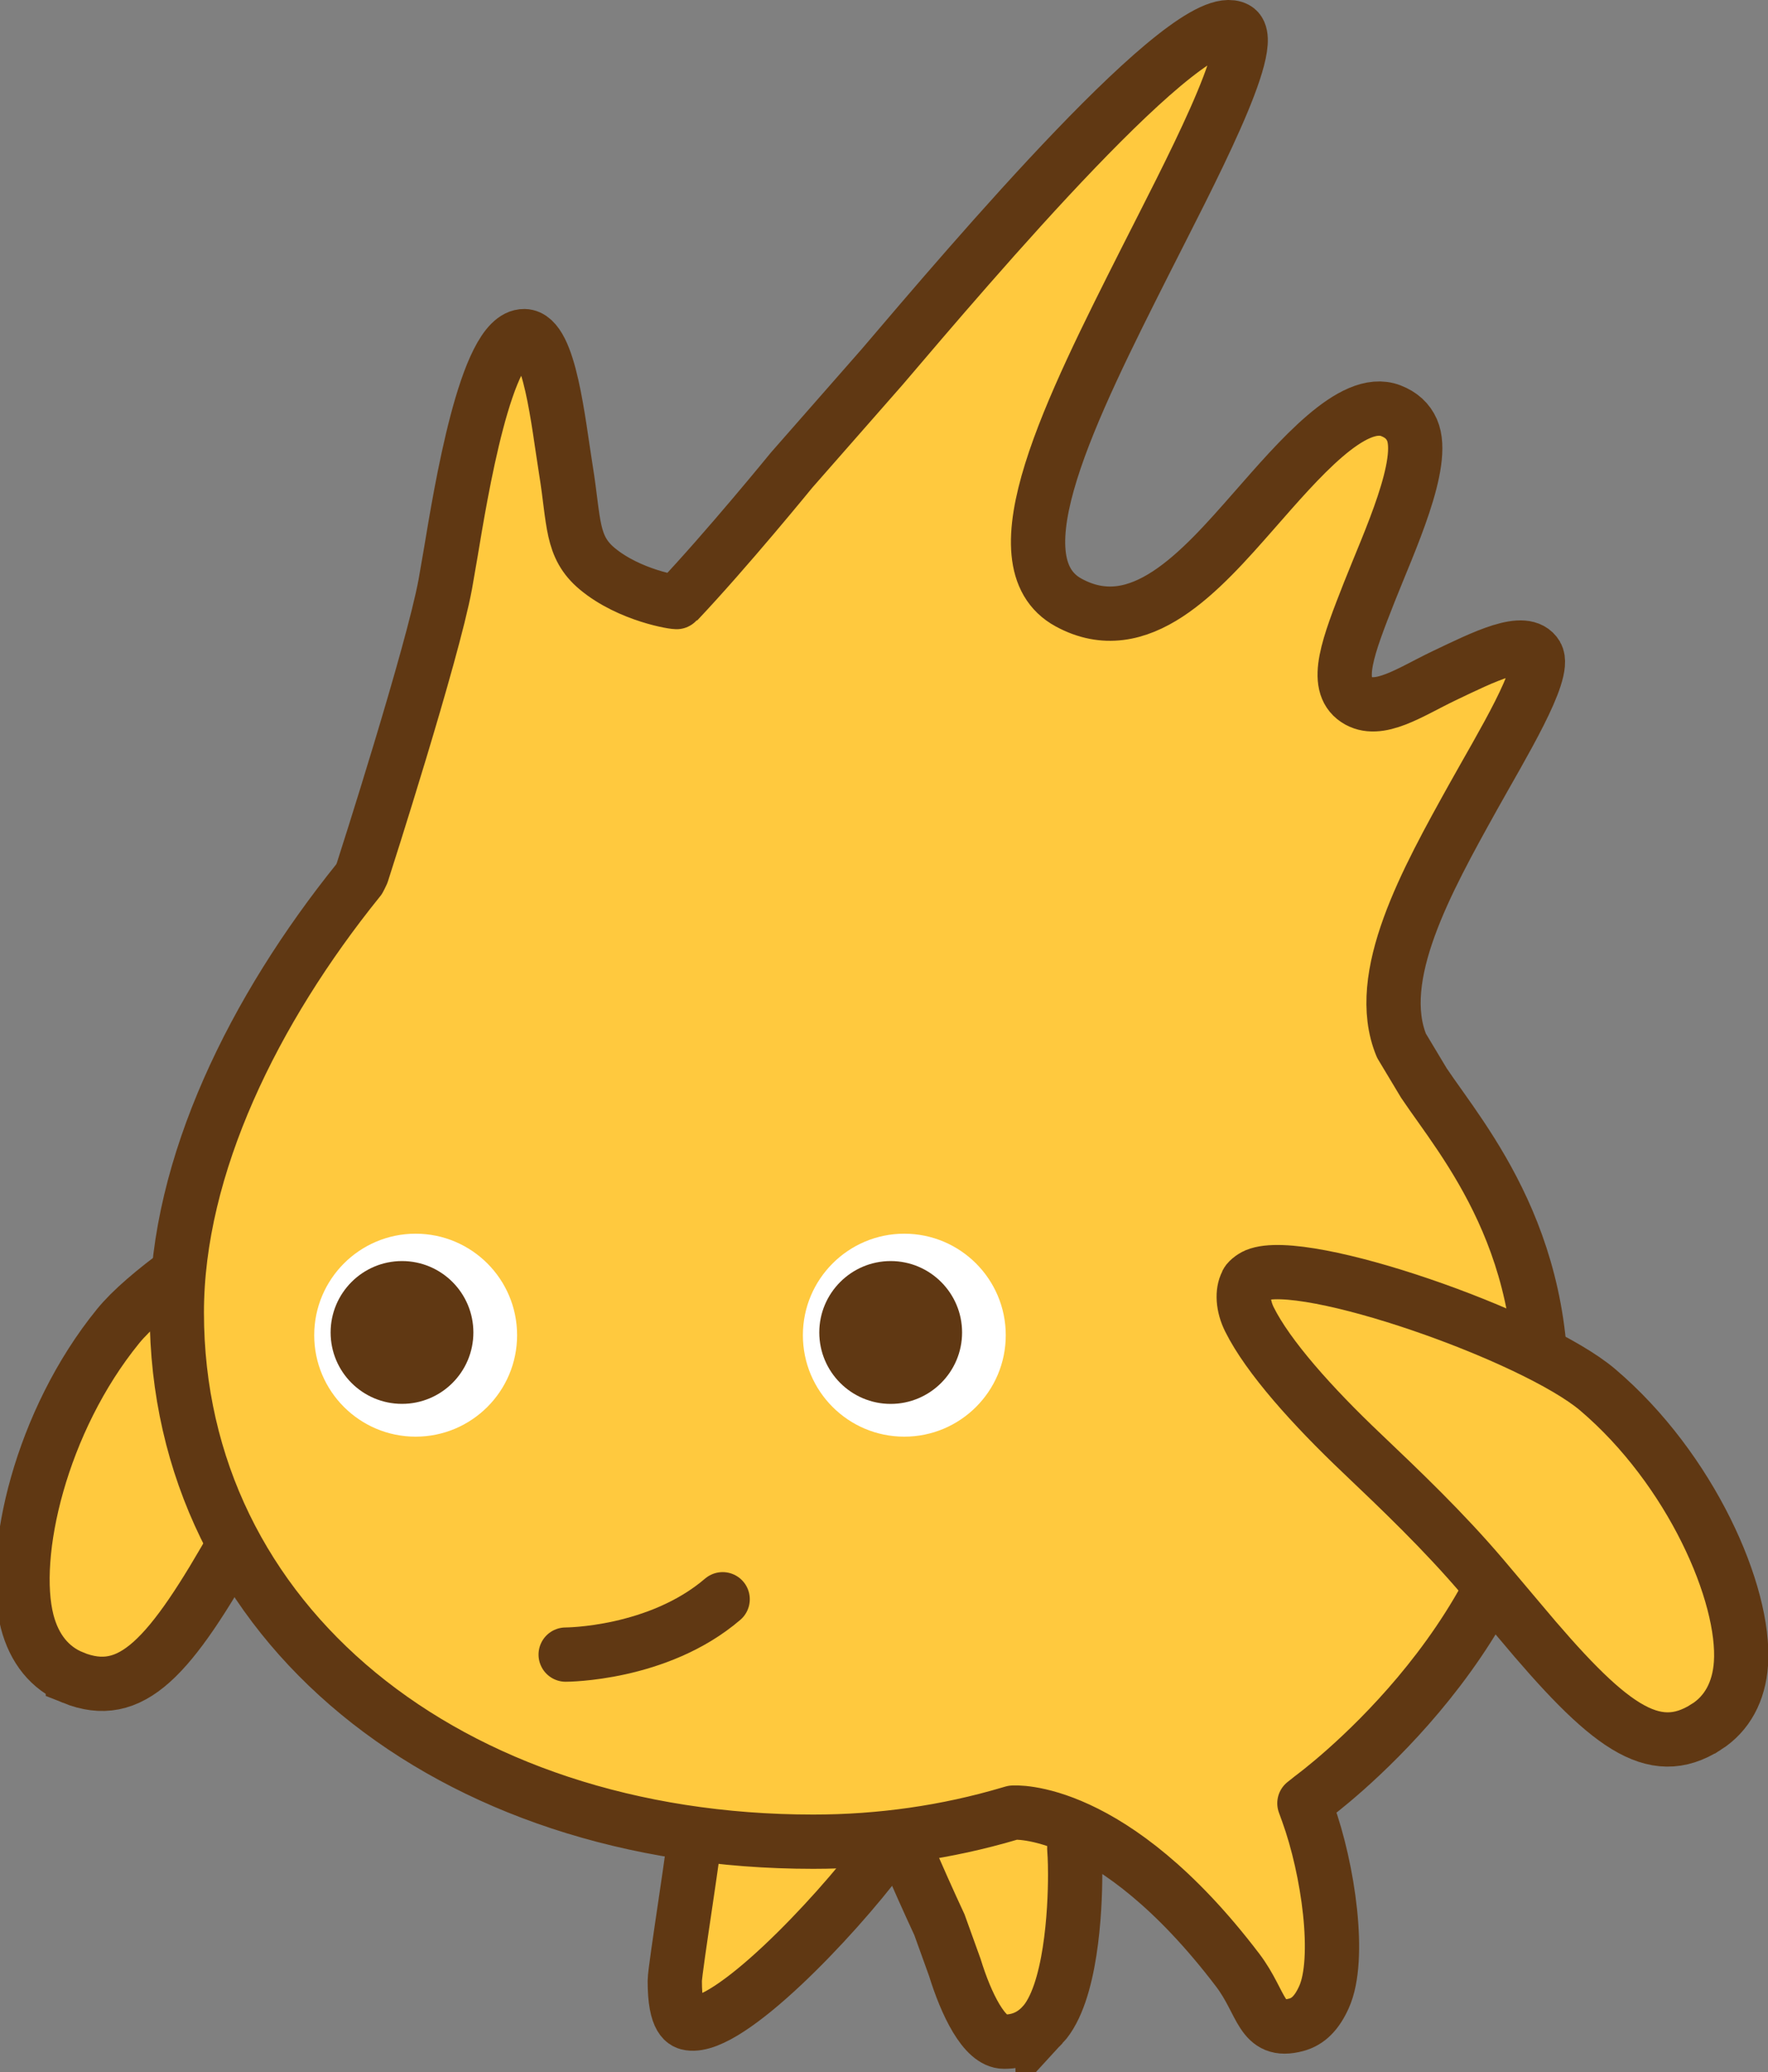 <svg version="1.1" xmlns="http://www.w3.org/2000/svg" xmlns:xlink="http://www.w3.org/1999/xlink" width="43.235" height="50.659" viewBox="0,0,43.235,50.659"><rect x="0" y="0" width="43.235" height="50.659" fill="#808080" stroke="none"/><g transform="translate(-218.935,-147.267)"><g data-paper-data="{&quot;isPaintingLayer&quot;:true}" fill="none" fill-rule="nonzero" stroke="none" stroke-width="none" stroke-linecap="none" stroke-linejoin="none" stroke-miterlimit="10" stroke-dasharray="" stroke-dashoffset="0" font-family="none" font-weight="none" font-size="none" text-anchor="none" style="mix-blend-mode: normal"><path d="M239.394,190.337c0.972,0.203 1.148,1.103 1.148,1.73c0,0.274 -0.03,0.463 -0.046,0.548c-1.175,1.566 -3.735,4.258 -4.695,4.118c-0.102,-0.016 -0.365,-0.055 -0.365,-1.039c0,-0.291 0.546,-3.647 0.514,-3.813c0.437,-0.418 2.041,-1.838 3.444,-1.544z" data-paper-data="{&quot;origPos&quot;:null,&quot;index&quot;:null}" id="R_Leg" fill="#ffc93e" stroke="#603813" stroke-width="1.327" stroke-linecap="butt" stroke-linejoin="miter"/><path d="M244.431,196.769v0c-0.255,0.277 -0.564,0.412 -0.944,0.411c-0.481,0 -0.923,-0.91 -1.204,-1.819l-0.375,-1.04c-0.525,-1.125 -1.146,-2.592 -1.181,-2.652c-0.076,-0.13 -0.102,-0.238 -0.102,-0.327c0,-0.101 0.034,-0.181 0.071,-0.243c0.361,-0.624 1.872,-1.038 2.746,-1.048c0.256,0.086 1.766,0.655 1.766,2.295c0,0.029 -0.002,0.108 -0.002,0.108l0.001,0.019c0.001,0.008 0.02,0.253 0.02,0.623c0,0.871 -0.099,2.918 -0.796,3.674z" data-paper-data="{&quot;origPos&quot;:null,&quot;index&quot;:null}" id="Center_Leg" fill="#ffc93e" stroke="#603813" stroke-width="1.327" stroke-linecap="butt" stroke-linejoin="miter"/><path d="M220.717,188.278c-0.559,-0.226 -0.945,-0.701 -1.118,-1.371c-0.421,-1.64 0.334,-4.896 2.222,-7.217c1.289,-1.585 6.453,-4.55 7.701,-4.28c0.104,0.021 0.25,0.101 0.264,0.152c0.146,0.187 0.194,0.525 0.093,0.878c-0.281,0.983 -1.128,2.374 -2.102,3.718c-0.758,1.044 -1.617,2.229 -2.36,3.524l-0.679,1.198c-1.651,2.934 -2.591,3.976 -4.021,3.399z" data-paper-data="{&quot;origPos&quot;:null,&quot;index&quot;:null}" id="R_Arm" fill="#ffc93e" stroke="#603813" stroke-width="1.327" stroke-linecap="butt" stroke-linejoin="miter"/><path d="M245.068,161.998v0c1.732,0.943 3.223,-0.755 4.538,-2.254c1.078,-1.227 2.41,-2.796 3.341,-2.436c0.252,0.098 0.421,0.252 0.518,0.472c0.351,0.8 -0.562,2.737 -1.045,3.963c-0.513,1.306 -0.883,2.249 -0.319,2.625c0.542,0.362 1.324,-0.187 2.136,-0.575c1.002,-0.478 1.993,-0.976 2.271,-0.508c0.25,0.423 -0.857,2.222 -1.543,3.455c-1.149,2.065 -2.451,4.406 -1.759,6.089l0.548,0.913c0.954,1.424 3.252,4.015 2.812,8.565c-0.505,5.22 -5.504,8.863 -5.549,8.899l-0.184,0.146l0.08,0.22c0.509,1.4 0.817,3.591 0.4,4.516c-0.174,0.388 -0.388,0.601 -0.678,0.679c-0.871,0.233 -0.816,-0.525 -1.435,-1.338c-3.082,-4.052 -5.492,-3.849 -5.492,-3.849l-0.083,0.024c-1.535,0.455 -3.151,0.687 -4.803,0.687c-8.908,0 -15.563,-5.344 -15.563,-12.937c0,-3.585 1.893,-7.412 4.437,-10.568l0.019,-0.023l0.014,-0.028c0,0 0.037,-0.069 0.06,-0.122c0.071,-0.218 1.719,-5.354 2.035,-7.062l0.133,-0.768c0.241,-1.436 0.859,-5.313 1.8,-5.299c0.624,0.011 0.829,2.116 1.018,3.28c0.205,1.267 0.12,1.869 0.765,2.407c0.791,0.658 1.937,0.836 1.958,0.813c1.212,-1.281 2.795,-3.224 2.795,-3.224l2.215,-2.523c2.173,-2.549 7.532,-8.874 8.654,-8.266c0.58,0.314 -1.204,3.665 -2.205,5.65c-1.831,3.629 -3.723,7.381 -1.889,8.377z" data-paper-data="{&quot;origPos&quot;:null,&quot;index&quot;:null}" id="Body" fill="#ffc93e" stroke="#603813" stroke-width="1.327" stroke-linecap="round" stroke-linejoin="round"/><g data-paper-data="{&quot;origPos&quot;:null,&quot;index&quot;:null}" id="L_Eye" stroke="none" stroke-width="0.663" stroke-linecap="butt" stroke-linejoin="miter"><path d="M241.049,182.389c-1.37,0 -2.48,-1.11 -2.48,-2.48c0,-1.37 1.111,-2.482 2.48,-2.482c1.37,0.001 2.481,1.112 2.481,2.482v0c0,1.369 -1.111,2.48 -2.481,2.48z" id="White_1_" fill="#ffffff"/><path d="M241.95,178.608c0.316,0.316 0.512,0.752 0.512,1.234c0,0.482 -0.196,0.918 -0.512,1.234c-0.316,0.316 -0.752,0.512 -1.234,0.512c-0.482,0 -0.918,-0.196 -1.234,-0.512c-0.316,-0.316 -0.512,-0.752 -0.512,-1.234c0,-0.482 0.196,-0.918 0.512,-1.234c0.316,-0.316 0.752,-0.512 1.234,-0.512c0.482,0 0.918,0.196 1.234,0.512z" id="Pupil_1_" fill="#603813"/></g><g data-paper-data="{&quot;origPos&quot;:null,&quot;index&quot;:null}" id="R_Eye" stroke="none" stroke-width="0.663" stroke-linecap="butt" stroke-linejoin="miter"><path d="M229.099,182.389c-1.369,0 -2.48,-1.11 -2.48,-2.48c0,-1.37 1.111,-2.482 2.48,-2.482c1.371,0.001 2.481,1.112 2.481,2.482v0c0,1.369 -1.111,2.48 -2.481,2.48z" id="White" fill="#ffffff"/><path d="M228.766,181.587c-0.964,0 -1.746,-0.78 -1.746,-1.745c0,-0.963 0.782,-1.746 1.746,-1.746c0.964,0 1.745,0.782 1.745,1.746v0c0,0.964 -0.781,1.745 -1.745,1.745z" id="Pupil" fill="#603813"/></g><path d="M260.659,189.486c-1.299,0.83 -2.415,-0.025 -4.574,-2.608l-0.887,-1.051c-0.967,-1.138 -2.027,-2.144 -2.963,-3.035c-1.204,-1.142 -2.291,-2.355 -2.746,-3.27c-0.164,-0.33 -0.179,-0.67 -0.069,-0.879c0.004,-0.053 0.134,-0.158 0.232,-0.199c1.177,-0.493 6.797,1.478 8.354,2.8c2.279,1.937 3.618,4.999 3.503,6.69c-0.047,0.691 -0.34,1.228 -0.849,1.552z" data-paper-data="{&quot;origPos&quot;:null,&quot;index&quot;:null}" id="L_Arm" fill="#ffc93e" stroke="#603813" stroke-width="1.327" stroke-linecap="butt" stroke-linejoin="miter"/><path d="M236.607,186.364c-1.581,1.355 -3.839,1.353 -3.839,1.353" data-paper-data="{&quot;origPos&quot;:null,&quot;index&quot;:null}" id="Mouth" fill="none" stroke="#603813" stroke-width="1.327" stroke-linecap="round" stroke-linejoin="round"/></g></g></svg>